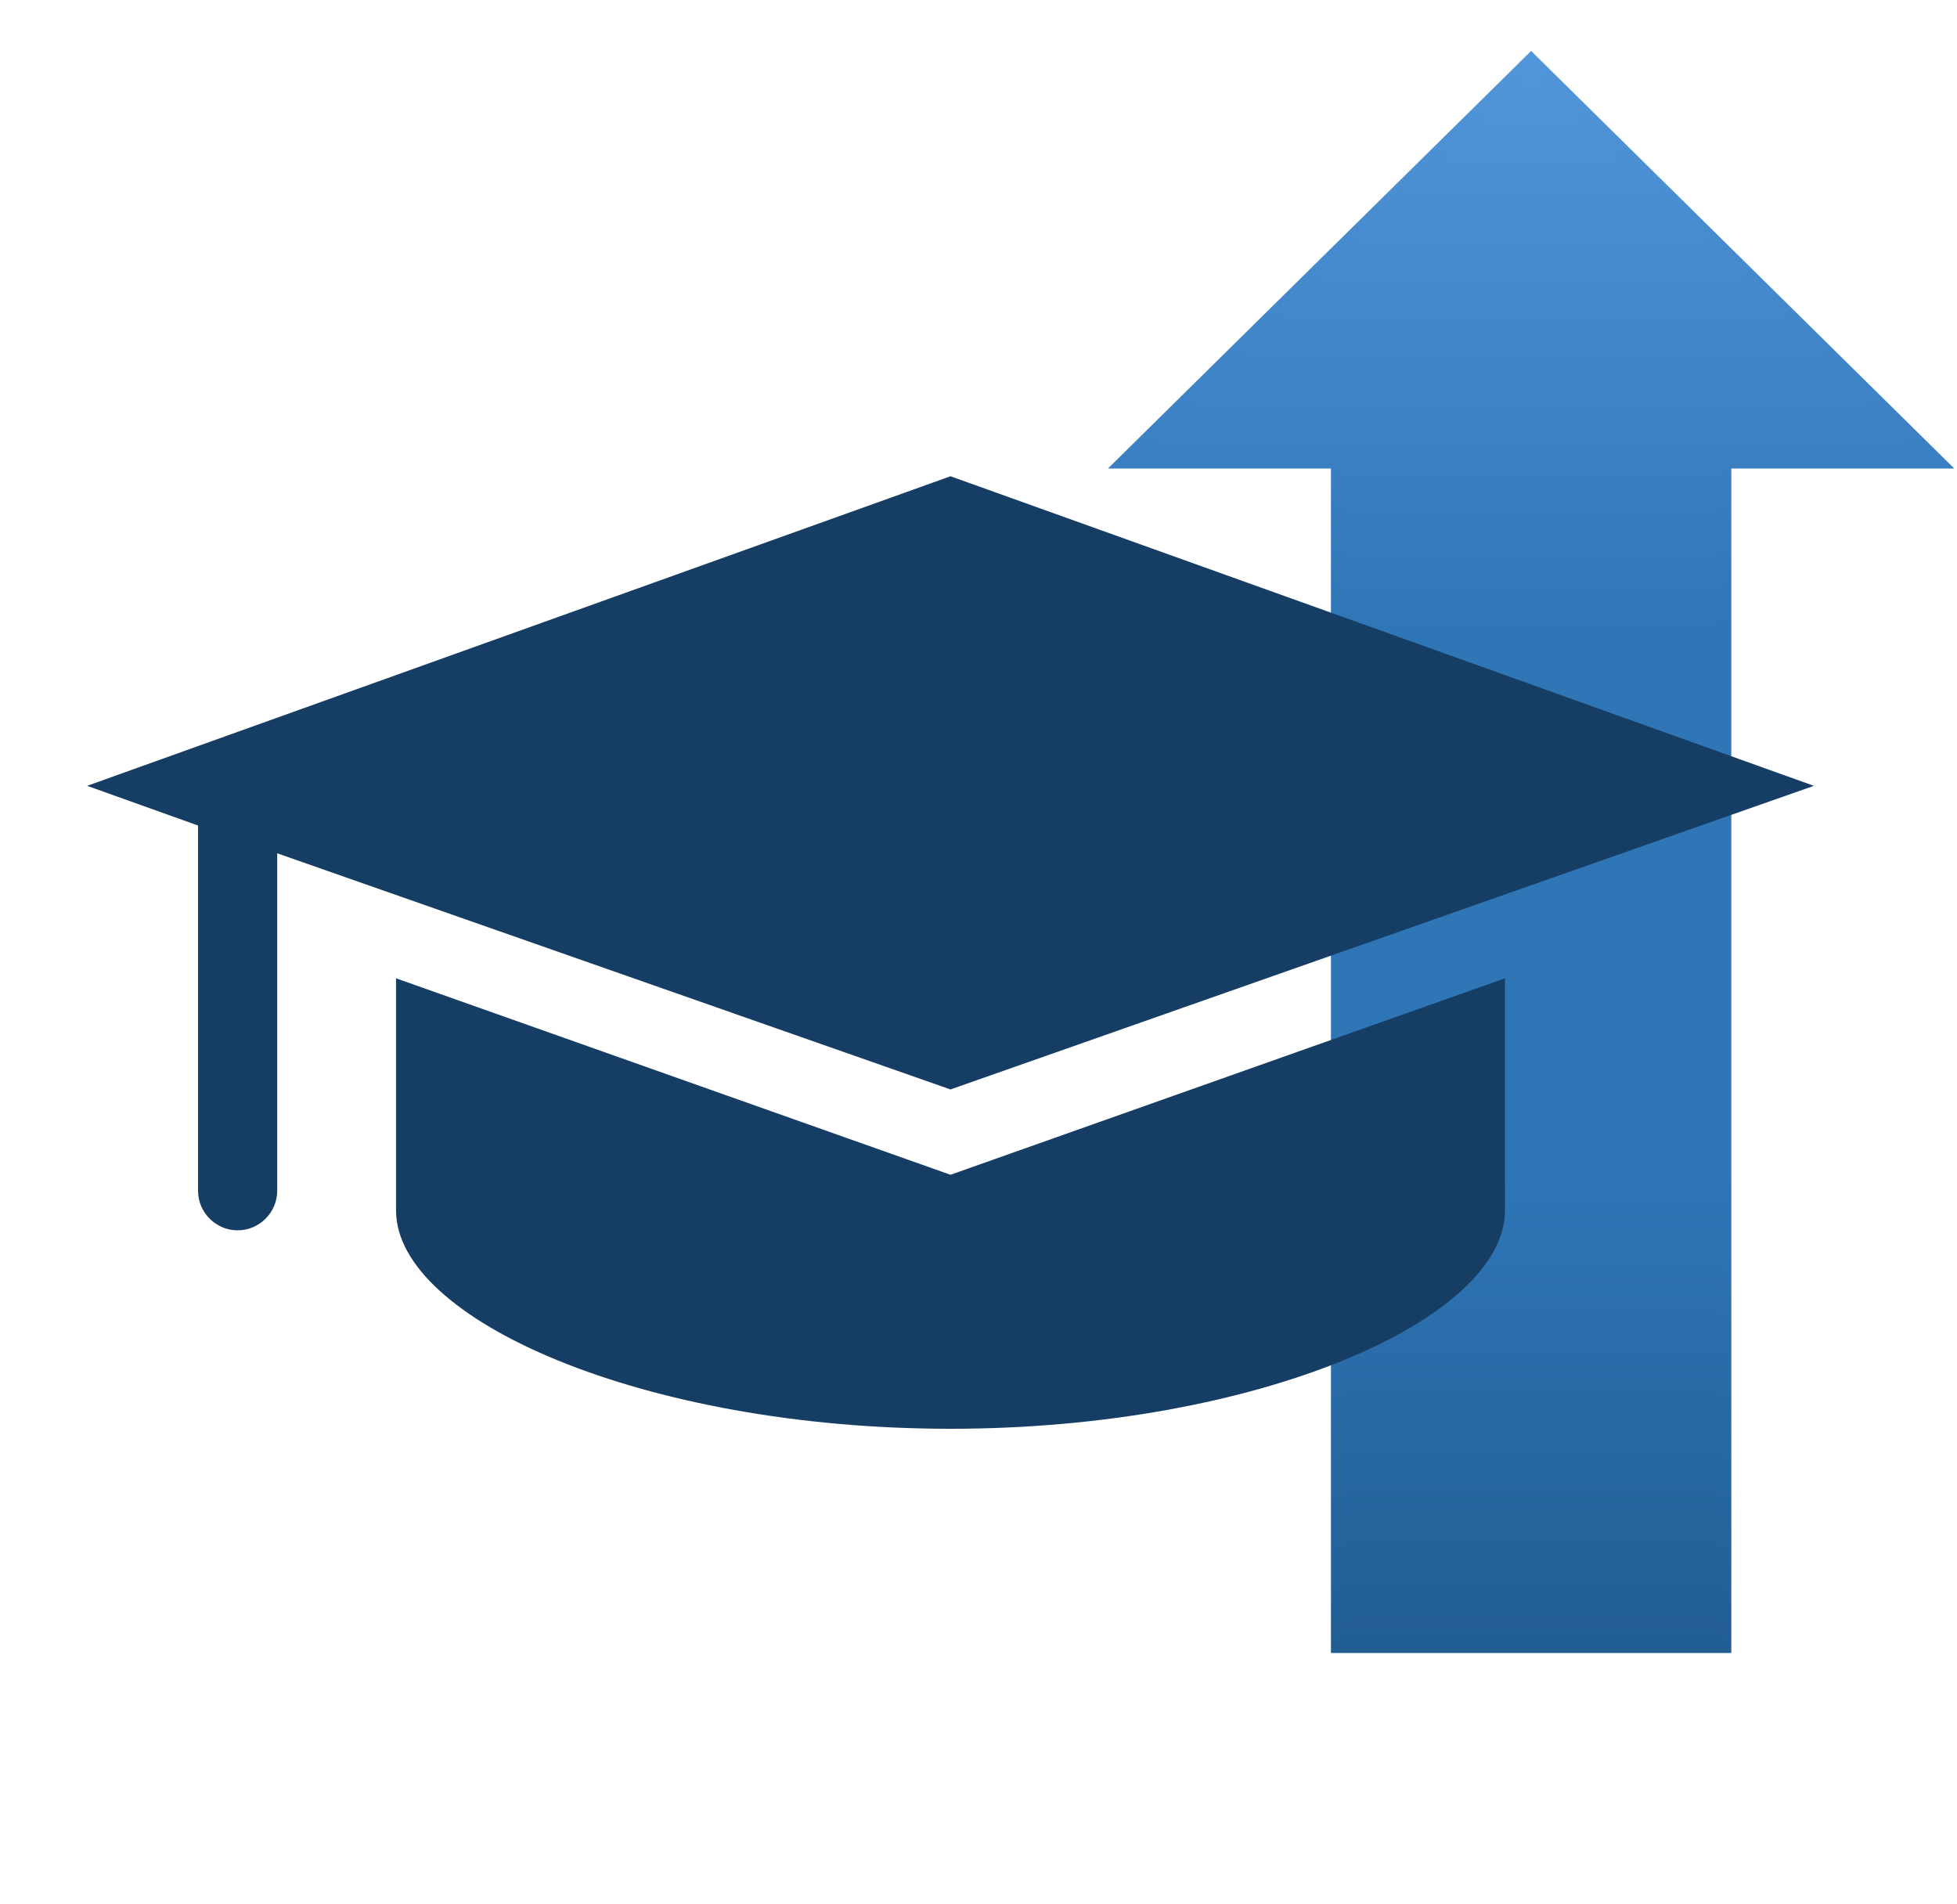 <?xml version="1.0" encoding="UTF-8" standalone="no"?>
<!DOCTYPE svg PUBLIC "-//W3C//DTD SVG 1.1//EN" "http://www.w3.org/Graphics/SVG/1.1/DTD/svg11.dtd">
<svg xmlns="http://www.w3.org/2000/svg" xmlns:xlink="http://www.w3.org/1999/xlink" width="664" height="646"
    xml:space="preserve" overflow="hidden">
    <defs>
        <linearGradient x1="1868.5" y1="849.281" x2="1868.5" y2="1392.79" gradientUnits="userSpaceOnUse"
            spreadMethod="reflect" id="stroke0">
            <stop offset="0" stop-color="#5296DA" />
            <stop offset="0.36" stop-color="#2F76B7" />
            <stop offset="0.7" stop-color="#2F76B7" />
            <stop offset="1" stop-color="#215D93" />
        </linearGradient>
        <linearGradient x1="1868.5" y1="852.5" x2="1868.5" y2="1390.5" gradientUnits="userSpaceOnUse"
            spreadMethod="reflect" id="fill1">
            <stop offset="0" stop-color="#5296DA" />
            <stop offset="0.36" stop-color="#2F76B7" />
            <stop offset="0.7" stop-color="#2F76B7" />
            <stop offset="1" stop-color="#215D93" />
        </linearGradient>
    </defs>
    <g transform="translate(-1349 -832)">
        <path
            d="M1730.5 988.664 1868.5 852.5 2006.5 988.664 1934.13 988.664 1934.13 1390.5 1802.87 1390.5 1802.87 988.664Z"
            stroke="url(#stroke0)" stroke-width="4.583" stroke-miterlimit="8" fill="url(#fill1)"
            fill-rule="evenodd" />
        <g>
            <g>
                <g>
                    <path
                        d="M134.375 331.234 134.375 409.844C134.375 446.797 218.359 483.75 322.5 483.75 426.641 483.75 510.625 446.797 510.625 409.844L510.625 331.234 322.5 397.75 134.375 331.234Z"
                        fill="#163E64" transform="matrix(1 0 0 1.002 1349 832)" />
                    <path
                        d="M322.5 368.86 615.438 266.063 322.5 161.25 29.562 266.063 67.188 279.5 67.188 403.125C67.188 410.516 73.234 416.563 80.625 416.563 88.016 416.563 94.062 410.516 94.062 403.125L94.062 288.906 322.5 368.86Z"
                        fill="#163E64" transform="matrix(1 0 0 1.002 1349 832)" />
                </g>
            </g>
        </g>
    </g>
</svg>